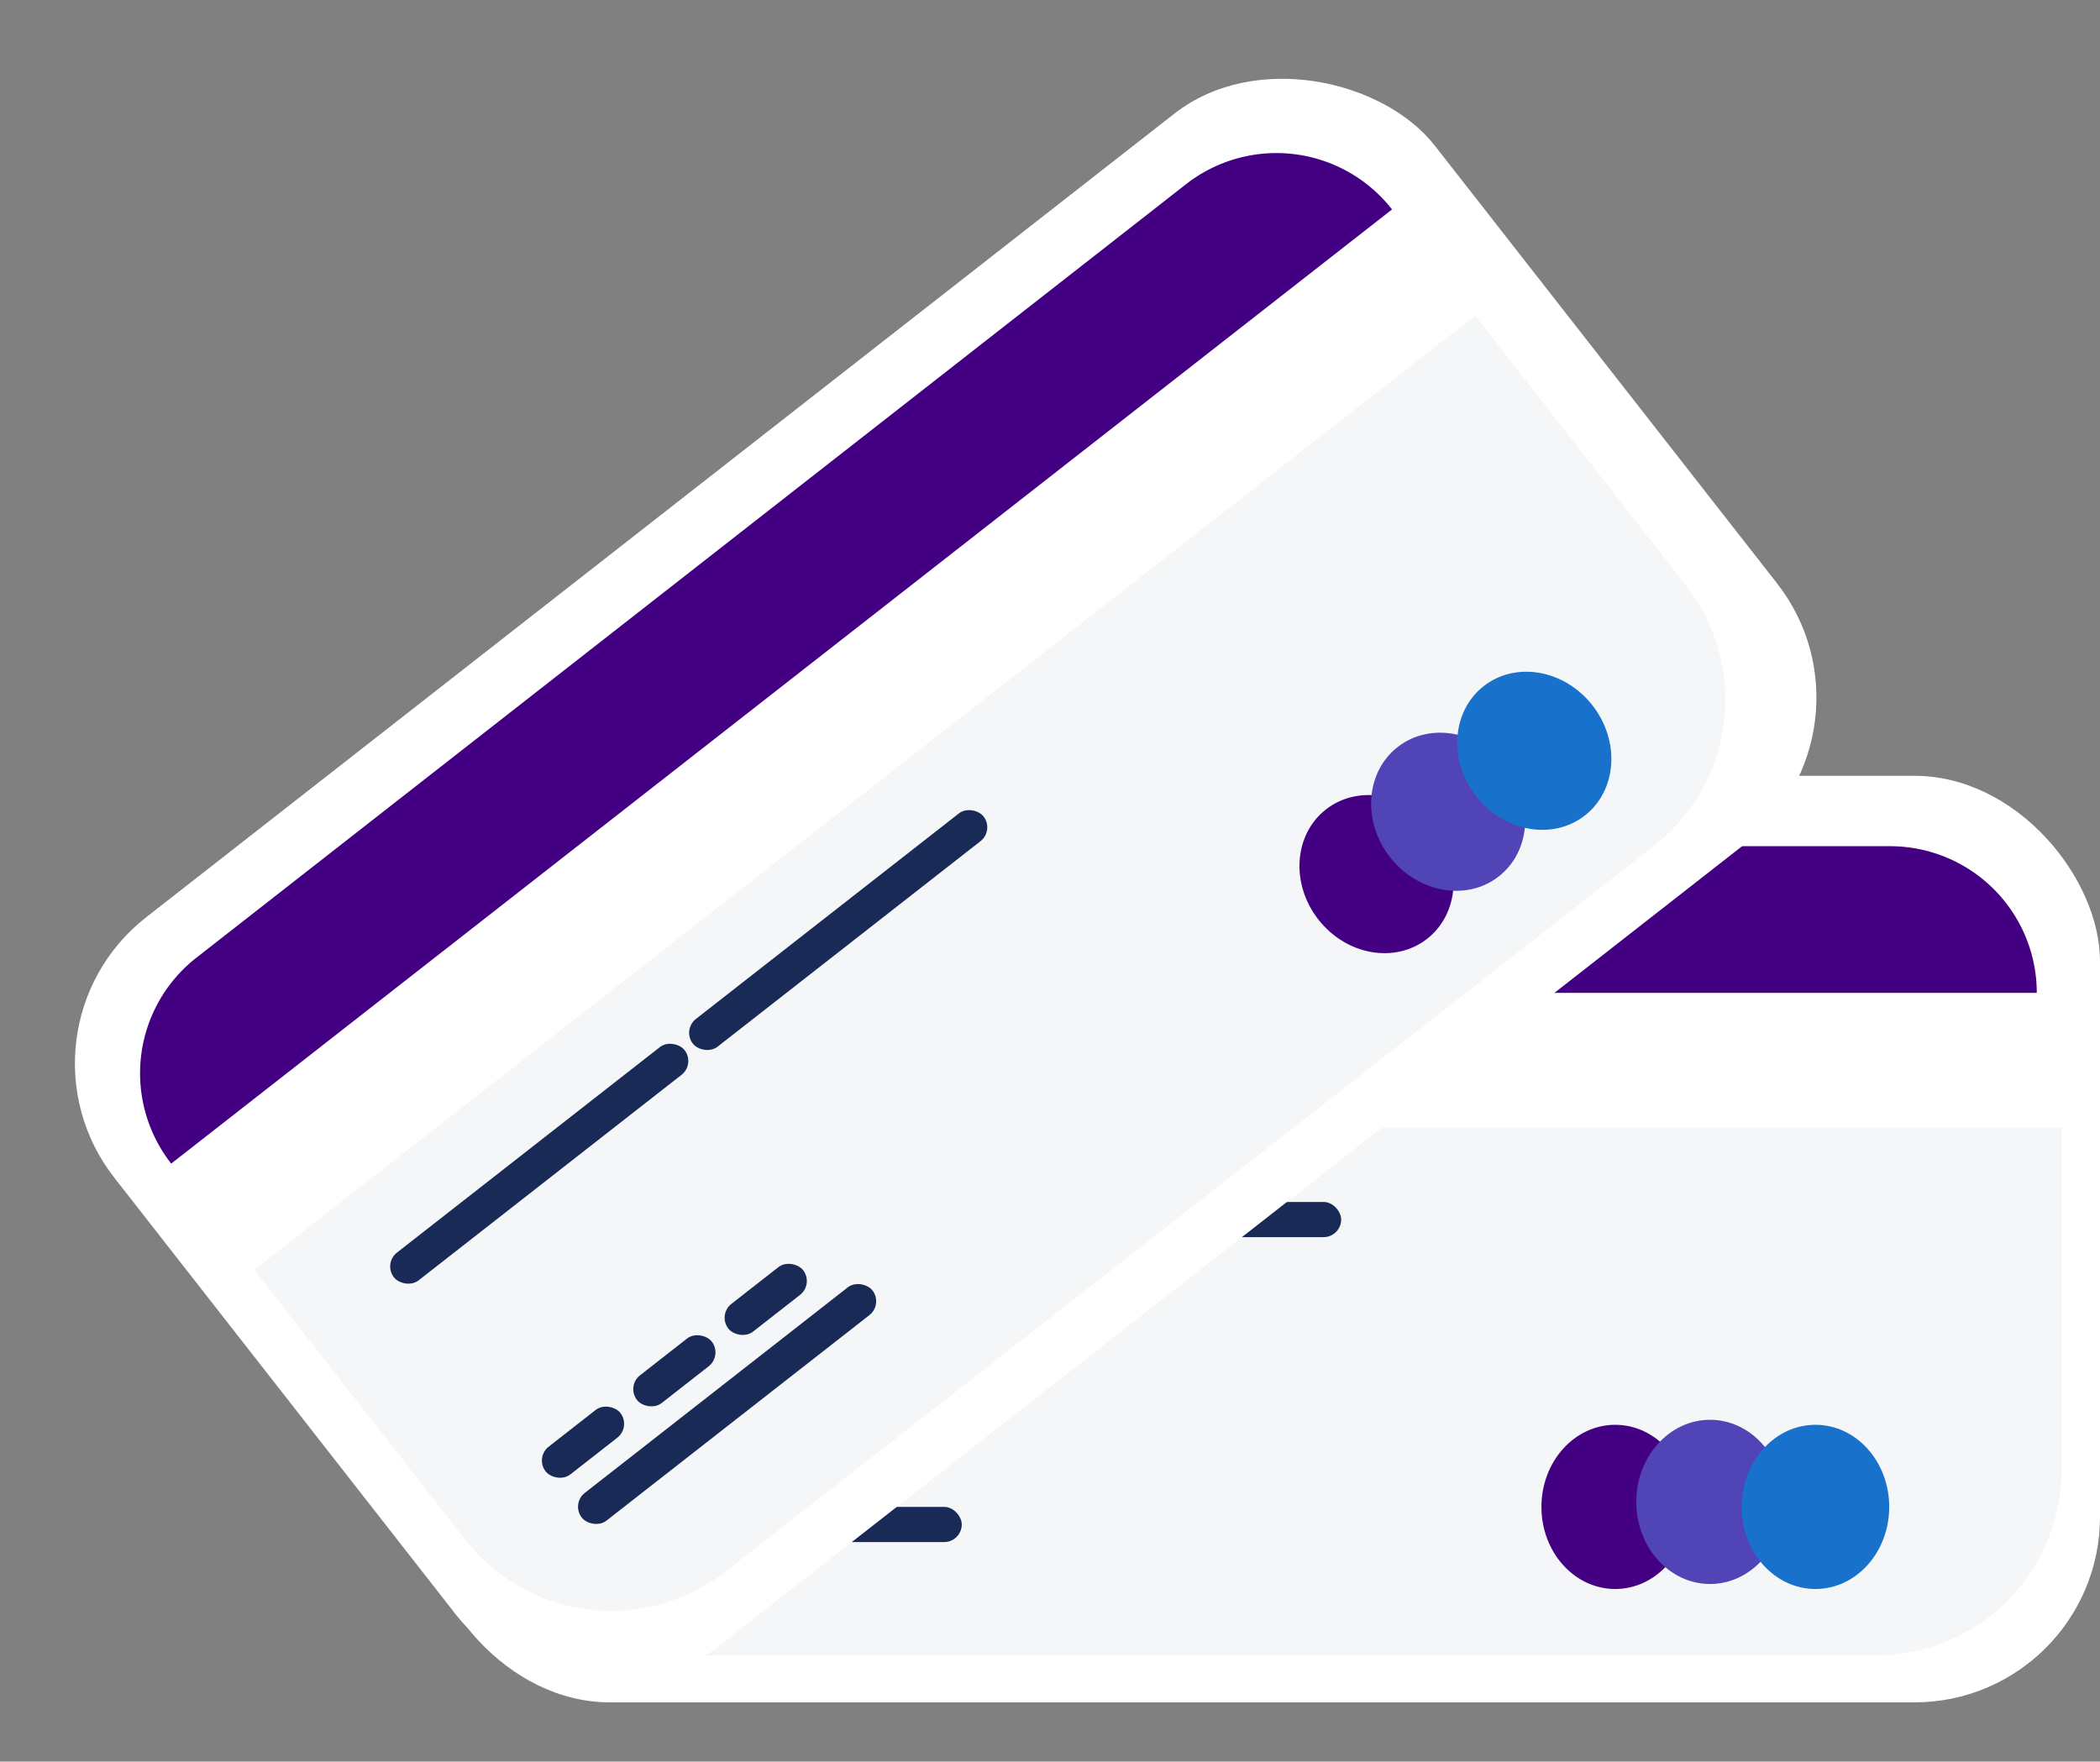 <svg xmlns="http://www.w3.org/2000/svg" width="169.789" height="142.456" viewBox="0 0 169.789 142.456">
  <rect x="0" y="0" width="169.789" height="142.456" fill="#808080" stroke="none"/>
  <g id="cards-white" transform="translate(-375.572 -1949.112)">
    <g id="Group_75" data-name="Group 75" transform="translate(409.874 2011.85)">
      <rect id="Rectangle_34" data-name="Rectangle 34" width="135.487" height="74.925" rx="15" fill="#fff"/>
      <path id="Path_14" data-name="Path 14" d="M11.863,0H113.4a11.863,11.863,0,0,1,11.863,11.863H0A11.863,11.863,0,0,1,11.863,0Z" transform="translate(5.113 5.691)" fill="#440082"/>
      <path id="Rectangle_35" data-name="Rectangle 35" d="M0,0H125.262a0,0,0,0,1,0,0V27.679a15,15,0,0,1-15,15H15a15,15,0,0,1-15-15V0A0,0,0,0,1,0,0Z" transform="translate(7.113 28.453)" fill="#ecf0f1" opacity="0.58"/>
      <g id="Group_74" data-name="Group 74" transform="translate(90.325 52.076)">
        <ellipse id="Ellipse_104" data-name="Ellipse 104" cx="5.965" cy="6.639" rx="5.965" ry="6.639" transform="translate(0 0.405)" fill="#440082"/>
        <path id="Path_37" data-name="Path 37" d="M5.965,0C9.259,0,11.93,2.972,11.93,6.639s-2.671,6.639-5.965,6.639S0,10.306,0,6.639,2.671,0,5.965,0Z" transform="translate(7.669)" fill="#5144b7"/>
        <ellipse id="Ellipse_106" data-name="Ellipse 106" cx="5.965" cy="6.639" rx="5.965" ry="6.639" transform="translate(16.19 0.405)" fill="#1871ca"/>
      </g>
      <rect id="Rectangle_36" data-name="Rectangle 36" width="29.824" height="2.845" rx="1.423" transform="translate(13.634 34.461)" fill="#192a56"/>
      <rect id="Rectangle_39" data-name="Rectangle 39" width="29.824" height="2.845" rx="1.423" transform="translate(13.634 59.119)" fill="#192a56"/>
      <rect id="Rectangle_37" data-name="Rectangle 37" width="29.824" height="2.845" rx="1.423" transform="translate(44.31 34.461)" fill="#192a56"/>
      <rect id="Rectangle_38" data-name="Rectangle 38" width="7.669" height="2.845" rx="1.423" transform="translate(13.634 54.377)" fill="#192a56"/>
      <rect id="Rectangle_40" data-name="Rectangle 40" width="7.669" height="2.845" rx="1.423" transform="translate(23.007 54.377)" fill="#192a56"/>
      <rect id="Rectangle_41" data-name="Rectangle 41" width="7.669" height="2.845" rx="1.423" transform="translate(32.381 54.377)" fill="#192a56"/>
    </g>
    <g id="Group_76" data-name="Group 76" transform="matrix(0.788, -0.616, 0.616, 0.788, 374.572, 2032.527)">
      <rect id="Rectangle_34-2" data-name="Rectangle 34" width="135.487" height="74.925" rx="15" transform="translate(0.788 0.616)" fill="#fff"/>
      <path id="Path_14-2" data-name="Path 14" d="M11.863,0H113.4a11.863,11.863,0,0,1,11.863,11.863H0A11.863,11.863,0,0,1,11.863,0Z" transform="translate(5.113 5.691)" fill="#440082"/>
      <path id="Rectangle_35-2" data-name="Rectangle 35" d="M0,0H125.262a0,0,0,0,1,0,0V27.679a15,15,0,0,1-15,15H15a15,15,0,0,1-15-15V0A0,0,0,0,1,0,0Z" transform="translate(5.113 28.453)" fill="#ecf0f1" opacity="0.58"/>
      <g id="Group_74-2" data-name="Group 74" transform="translate(90.325 52.076)">
        <path id="Path_36" data-name="Path 36" d="M5.965,0C9.259,0,11.93,2.972,11.93,6.639s-2.671,6.639-5.965,6.639S0,10.306,0,6.639,2.671,0,5.965,0Z" transform="translate(0 0.405)" fill="#440082"/>
        <path id="Path_35" data-name="Path 35" d="M5.965,0C9.259,0,11.93,2.972,11.93,6.639s-2.671,6.639-5.965,6.639S0,10.306,0,6.639,2.671,0,5.965,0Z" transform="translate(7.669 0)" fill="#5144b7"/>
        <ellipse id="Ellipse_106-2" data-name="Ellipse 106" cx="5.965" cy="6.639" rx="5.965" ry="6.639" transform="translate(16.19 0.405)" fill="#1871ca"/>
      </g>
      <rect id="Rectangle_36-2" data-name="Rectangle 36" width="29.824" height="2.845" rx="1.423" transform="translate(13.634 34.461)" fill="#192a56"/>
      <rect id="Rectangle_39-2" data-name="Rectangle 39" width="29.824" height="2.845" rx="1.423" transform="translate(13.634 59.119)" fill="#192a56"/>
      <rect id="Rectangle_37-2" data-name="Rectangle 37" width="29.824" height="2.845" rx="1.423" transform="translate(44.31 34.461)" fill="#192a56"/>
      <rect id="Rectangle_38-2" data-name="Rectangle 38" width="7.669" height="2.845" rx="1.423" transform="translate(13.634 54.377)" fill="#192a56"/>
      <rect id="Rectangle_40-2" data-name="Rectangle 40" width="7.669" height="2.845" rx="1.423" transform="translate(23.007 54.377)" fill="#192a56"/>
      <rect id="Rectangle_41-2" data-name="Rectangle 41" width="7.669" height="2.845" rx="1.423" transform="translate(32.381 54.377)" fill="#192a56"/>
    </g>
  </g>
</svg>
